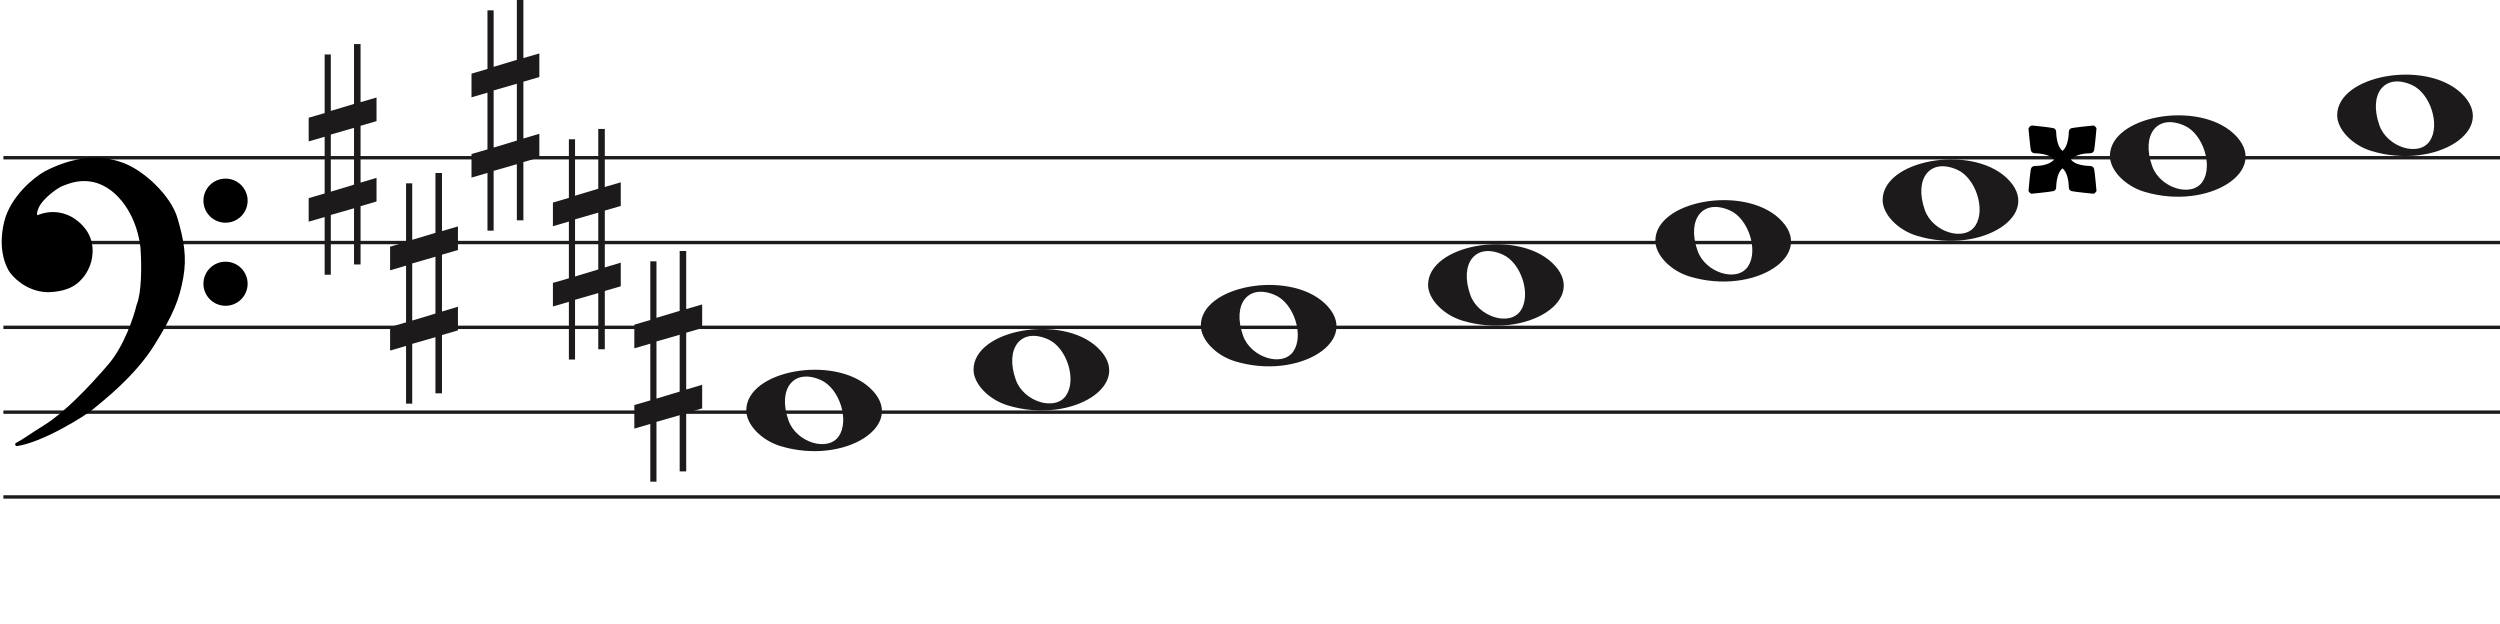 <svg width="737" height="184" viewBox="0 0 737 184" fill="none" xmlns="http://www.w3.org/2000/svg">
<line x1="1" y1="46.5" x2="737" y2="46.5" stroke="#1C1A1A"/>
<line x1="1" y1="71.5" x2="737" y2="71.5" stroke="#1C1A1A"/>
<line x1="1" y1="96.5" x2="737" y2="96.5" stroke="#1C1A1A"/>
<line x1="1" y1="121.5" x2="737" y2="121.5" stroke="#1C1A1A"/>
<line x1="1" y1="146.5" x2="737" y2="146.5" stroke="#1C1A1A"/>
<path d="M364.097 106.514C358.453 104.805 354 100.161 354 95.984C354 84.16 379.813 79.481 390.473 89.373C402 100.069 383.188 112.295 364.097 106.514H364.097ZM381.315 103.544C384.455 98.829 381.453 89.486 376.013 87.048C368.025 83.467 363.129 89.569 366.456 98.959C368.757 105.453 378.119 108.343 381.315 103.544Z" fill="#1C1A1A"/>
<path d="M297.097 119.514C291.453 117.805 287 113.161 287 108.984C287 97.16 312.813 92.481 323.473 102.372C335 113.069 316.188 125.295 297.097 119.514H297.097ZM314.315 116.544C317.455 111.829 314.453 102.486 309.013 100.048C301.025 96.467 296.129 102.569 299.456 111.959C301.757 118.453 311.119 121.343 314.315 116.544Z" fill="#1C1A1A"/>
<path d="M230.097 131.514C224.453 129.805 220 125.161 220 120.984C220 109.16 245.813 104.481 256.473 114.372C268 125.069 249.188 137.295 230.097 131.514H230.097ZM247.315 128.544C250.455 123.829 247.453 114.486 242.013 112.048C234.025 108.467 229.129 114.569 232.456 123.959C234.757 130.453 244.119 133.343 247.315 128.544Z" fill="#1C1A1A"/>
<path d="M431.097 94.514C425.453 92.805 421 88.161 421 83.984C421 72.16 446.813 67.481 457.473 77.373C469 88.069 450.188 100.295 431.097 94.514H431.097ZM448.315 91.544C451.455 86.829 448.453 77.486 443.013 75.048C435.025 71.467 430.129 77.569 433.456 86.959C435.757 93.453 445.119 96.343 448.315 91.544Z" fill="#1C1A1A"/>
<path d="M699.097 44.514C693.453 42.805 689 38.161 689 33.984C689 22.16 714.813 17.481 725.473 27.372C737 38.069 718.188 50.295 699.097 44.514H699.097ZM716.315 41.544C719.455 36.829 716.453 27.486 711.013 25.048C703.025 21.467 698.129 27.569 701.456 36.959C703.757 43.453 713.119 46.343 716.315 41.544Z" fill="#1C1A1A"/>
<path d="M632.097 56.514C626.453 54.805 622 50.161 622 45.984C622 34.16 647.813 29.481 658.473 39.373C670 50.069 651.188 62.295 632.097 56.514H632.097ZM649.315 53.544C652.455 48.829 649.453 39.486 644.013 37.048C636.025 33.467 631.129 39.569 634.456 48.959C636.757 55.453 646.119 58.343 649.315 53.544Z" fill="#1C1A1A"/>
<path d="M565.097 69.514C559.453 67.805 555 63.161 555 58.984C555 47.16 580.813 42.481 591.473 52.373C603 63.069 584.188 75.295 565.097 69.514H565.097ZM582.315 66.544C585.455 61.829 582.453 52.486 577.013 50.048C569.025 46.467 564.129 52.569 567.456 61.959C569.757 68.453 579.119 71.343 582.315 66.544Z" fill="#1C1A1A"/>
<path d="M498.097 81.514C492.453 79.805 488 75.161 488 70.984C488 59.16 513.813 54.481 524.473 64.373C536 75.069 517.188 87.295 498.097 81.514H498.097ZM515.315 78.544C518.455 73.829 515.453 64.486 510.013 62.048C502.025 58.467 497.129 64.569 500.456 73.959C502.757 80.453 512.119 83.343 515.315 78.544Z" fill="#1C1A1A"/>
<path d="M598.631 37.14C598.486 37.216 598.355 37.327 598.237 37.473C598.118 37.619 598.039 37.765 598 37.911C598.021 38.273 598.12 39.319 598.298 41.048C598.476 42.777 598.61 43.858 598.701 44.29C598.853 44.909 599.32 45.213 600.103 45.201C600.745 45.205 601.388 45.267 602.03 45.385C602.673 45.503 603.245 45.652 603.748 45.832C604.043 45.946 604.347 46.104 604.659 46.305C604.972 46.507 605.205 46.7 605.36 46.883L605.57 47.094L605.29 47.304C604.78 47.801 604.065 48.192 603.143 48.478C602.222 48.764 601.208 48.91 600.103 48.916C599.32 48.904 598.853 49.208 598.701 49.828C598.61 50.263 598.476 51.355 598.298 53.105C598.12 54.854 598.02 55.911 598 56.276C598.048 56.43 598.162 56.596 598.342 56.776C598.521 56.955 598.688 57.069 598.841 57.117C599.237 57.094 600.303 56.983 602.039 56.785C603.776 56.586 604.859 56.44 605.29 56.346C605.635 56.259 605.874 56.084 606.008 55.821C606.143 55.558 606.207 55.102 606.201 54.454C606.238 53.922 606.305 53.408 606.403 52.912C606.5 52.415 606.62 51.971 606.762 51.58C606.876 51.248 607.034 50.913 607.235 50.572C607.437 50.232 607.629 49.984 607.813 49.828L608.024 49.617L608.234 49.828C608.418 49.984 608.611 50.232 608.812 50.572C609.014 50.913 609.171 51.248 609.285 51.58C609.427 51.971 609.547 52.415 609.645 52.912C609.742 53.408 609.81 53.922 609.846 54.454C609.84 55.102 609.905 55.558 610.039 55.821C610.173 56.084 610.413 56.259 610.757 56.346C611.188 56.44 612.272 56.586 614.008 56.785C615.744 56.983 616.81 57.094 617.206 57.117C617.359 57.069 617.526 56.955 617.706 56.776C617.885 56.596 617.999 56.429 618.047 56.276C618.026 55.911 617.928 54.854 617.749 53.105C617.571 51.355 617.437 50.263 617.346 49.828C617.195 49.208 616.727 48.905 615.945 48.916C615.302 48.912 614.659 48.85 614.017 48.732C613.374 48.614 612.802 48.465 612.3 48.285C612.005 48.172 611.701 48.014 611.388 47.812C611.076 47.611 610.842 47.418 610.687 47.234L610.477 47.024L610.757 46.813C611.267 46.317 611.983 45.925 612.904 45.639C613.826 45.353 614.839 45.207 615.945 45.201C616.727 45.213 617.195 44.909 617.346 44.29C617.437 43.855 617.571 42.762 617.749 41.013C617.928 39.264 618.027 38.206 618.047 37.841C618 37.688 617.885 37.521 617.706 37.342C617.526 37.162 617.36 37.048 617.206 37C616.81 37.023 615.744 37.134 614.008 37.333C612.272 37.532 611.188 37.678 610.757 37.771C610.413 37.859 610.173 38.034 610.039 38.297C609.905 38.56 609.84 39.015 609.846 39.664C609.809 40.195 609.742 40.709 609.645 41.206C609.547 41.702 609.427 42.146 609.285 42.538C609.172 42.869 609.014 43.205 608.812 43.545C608.611 43.885 608.418 44.134 608.234 44.29L608.024 44.5L607.813 44.29C607.629 44.134 607.437 43.885 607.235 43.545C607.034 43.205 606.876 42.869 606.762 42.538C606.62 42.146 606.501 41.702 606.403 41.206C606.305 40.709 606.238 40.195 606.201 39.664C606.207 39.015 606.142 38.56 606.008 38.297C605.874 38.034 605.635 37.859 605.29 37.771C604.934 37.677 603.911 37.532 602.223 37.333C600.535 37.134 599.478 37.023 599.051 37C598.911 37.012 598.771 37.059 598.631 37.14Z" fill="black"/>
<path d="M97.523 56.501V39.658L104.368 37.682V54.438L97.523 56.501ZM111 52.426L106.294 53.837V37.081L111 35.706V28.746L106.294 30.12V13H104.368V30.64L97.523 32.698V16.05H95.706V33.332L91 34.71V41.685L95.706 40.31V57.034L91 58.405V65.351L95.706 63.976V81H97.523V63.368L104.368 61.398V77.96H106.294V60.775L111 59.397V52.426Z" fill="#1C1A1A"/>
<path d="M121.523 94.501V77.659L128.368 75.682V92.438L121.523 94.501ZM135 90.426L130.294 91.837V75.081L135 73.706V66.746L130.294 68.12V51H128.368V68.64L121.523 70.698V54.05H119.706V71.332L115 72.71V79.685L119.706 78.31V95.034L115 96.405V103.351L119.706 101.976V119H121.523V101.368L128.368 99.398V115.96H130.294V98.775L135 97.397V90.426Z" fill="#1C1A1A"/>
<path d="M145.523 43.501V26.659L152.368 24.682V41.438L145.523 43.501ZM159 39.426L154.294 40.837V24.081L159 22.706V15.746L154.294 17.12V0H152.368V17.64L145.523 19.698V3.05H143.706V20.332L139 21.71V28.685L143.706 27.31V44.034L139 45.405V52.351L143.706 50.976V68H145.523V50.368L152.368 48.398V64.96H154.294V47.775L159 46.397V39.426Z" fill="#1C1A1A"/>
<path d="M169.523 81.501V64.659L176.368 62.682V79.438L169.523 81.501ZM183 77.426L178.294 78.837V62.081L183 60.706V53.746L178.294 55.12V38H176.368V55.64L169.523 57.698V41.05H167.706V58.332L163 59.71V66.685L167.706 65.31V82.034L163 83.405V90.351L167.706 88.976V106H169.523V88.368L176.368 86.398V102.96H178.294V85.775L183 84.397V77.426Z" fill="#1C1A1A"/>
<path d="M193.523 117.5V100.658L200.368 98.682V115.438L193.523 117.5ZM207 113.426L202.294 114.837V98.081L207 96.706V89.746L202.294 91.12V74H200.368V91.64L193.523 93.698V77.05H191.706V94.332L187 95.71V102.685L191.706 101.31V118.034L187 119.405V126.351L191.706 124.976V142H193.523V124.368L200.368 122.398V138.96H202.294V121.775L207 120.397V113.426Z" fill="#1C1A1A"/>
<path d="M27.123 120.24C24.796 122.193 12.47 129.891 4.976 131C7.102 129.891 7.773 129.225 13.589 125.565C19.306 121.967 26.34 114.694 32.268 107.817C37.01 102.315 39.911 93.619 40.768 89.959C42.289 86.32 42.222 78.164 41.999 74.54C41.961 71.028 40.41 62.605 34.505 57.014C27.123 50.026 19.629 53.909 18.287 54.352C16.944 54.796 12.358 58.013 11.016 60.897C9.943 63.204 10.569 63.929 11.016 64.003C15.273 62.117 19.35 63.2 21.872 65.001C24.668 66.998 27.017 69.993 26.794 74.54C26.615 78.179 24.824 80.863 23.482 82.194C20.686 85.3 16.199 85.633 13.701 85.633C7.661 85.3 3.865 80.974 3.075 79.643C2.746 79.088 -0.392 74.097 1.733 65.445C3.481 58.326 10.159 52.763 13.477 50.914C24.103 45.478 31.597 46.73 36.406 48.584C42.446 50.914 49.99 58.124 51.841 64.446C53.693 70.769 54.638 75.76 53.519 81.861C52.401 87.962 50.835 92.177 45.13 101.384C39.426 110.59 30.031 117.8 27.123 120.24Z" fill="black"/>
<path d="M4.976 131L4.745 130.557C4.529 130.67 4.425 130.922 4.501 131.154C4.576 131.387 4.808 131.53 5.05 131.495L4.976 131ZM27.123 120.24L26.801 119.857L27.123 120.24ZM45.13 101.384L45.556 101.647L45.13 101.384ZM51.841 64.446L52.321 64.306L51.841 64.446ZM36.406 48.584L36.586 48.118V48.118L36.406 48.584ZM13.477 50.914L13.249 50.469L13.241 50.473L13.234 50.477L13.477 50.914ZM1.733 65.445L2.218 65.564L1.733 65.445ZM3.075 79.643L2.645 79.898H2.645L3.075 79.643ZM13.701 85.633L13.673 86.132L13.687 86.133H13.701V85.633ZM23.482 82.194L23.13 81.839L23.12 81.849L23.11 81.859L23.482 82.194ZM26.794 74.54L26.294 74.516L26.794 74.54ZM21.872 65.001L22.163 64.594L21.872 65.001ZM11.016 64.003L10.935 64.496L11.082 64.52L11.219 64.46L11.016 64.003ZM11.016 60.897L11.47 61.108L11.016 60.897ZM18.287 54.352L18.443 54.827L18.287 54.352ZM34.505 57.014L34.161 57.378L34.505 57.014ZM41.999 74.54L41.499 74.546L41.499 74.558L41.5 74.571L41.999 74.54ZM40.768 89.959L40.307 89.766L40.291 89.804L40.281 89.844L40.768 89.959ZM32.268 107.817L31.889 107.491L32.268 107.817ZM13.589 125.565L13.855 125.988L13.589 125.565ZM5.05 131.495C8.889 130.926 13.91 128.687 18.223 126.377C22.542 124.065 26.241 121.633 27.444 120.624L26.801 119.857C25.678 120.8 22.05 123.194 17.751 125.496C13.447 127.8 8.558 129.964 4.903 130.505L5.05 131.495ZM27.444 120.624C30.328 118.204 39.799 110.937 45.556 101.647L44.705 101.12C39.053 110.243 29.734 117.397 26.801 119.857L27.444 120.624ZM45.556 101.647C51.282 92.405 52.878 88.131 54.011 81.951L53.027 81.771C51.923 87.793 50.388 91.949 44.705 101.12L45.556 101.647ZM54.011 81.951C55.15 75.736 54.18 70.655 52.321 64.306L51.361 64.587C53.205 70.883 54.125 75.785 53.027 81.771L54.011 81.951ZM52.321 64.306C51.363 61.034 48.953 57.581 46.049 54.665C43.142 51.747 39.689 49.315 36.586 48.118L36.226 49.051C39.163 50.184 42.502 52.521 45.34 55.371C48.181 58.223 50.468 61.536 51.361 64.587L52.321 64.306ZM36.586 48.118C31.655 46.216 24.012 44.963 13.249 50.469L13.705 51.359C24.193 45.994 31.538 47.243 36.226 49.051L36.586 48.118ZM13.234 50.477C11.525 51.429 8.984 53.316 6.647 55.865C4.311 58.414 2.148 61.657 1.247 65.325L2.218 65.564C3.065 62.114 5.115 59.016 7.385 56.541C9.653 54.066 12.111 52.247 13.72 51.35L13.234 50.477ZM1.247 65.325C-0.921 74.156 2.282 79.286 2.645 79.898L3.505 79.388C3.21 78.89 0.138 74.037 2.218 65.564L1.247 65.325ZM2.645 79.898C3.079 80.63 4.276 82.094 6.128 83.419C7.989 84.75 10.537 85.959 13.673 86.132L13.728 85.133C10.824 84.973 8.455 83.854 6.71 82.606C4.957 81.352 3.861 79.987 3.505 79.388L2.645 79.898ZM13.701 86.133C16.203 86.133 20.898 85.811 23.853 82.528L23.11 81.859C20.473 84.789 16.195 85.133 13.701 85.133V86.133ZM23.834 82.549C25.244 81.151 27.107 78.354 27.293 74.565L26.294 74.516C26.123 78.003 24.404 80.575 23.13 81.839L23.834 82.549ZM27.293 74.565C27.528 69.794 25.048 66.654 22.163 64.594L21.582 65.408C24.289 67.341 26.507 70.191 26.294 74.516L27.293 74.565ZM22.163 64.594C19.521 62.708 15.257 61.577 10.814 63.545L11.219 64.46C15.289 62.657 19.18 63.693 21.582 65.408L22.163 64.594ZM11.098 63.509C11.097 63.509 11.075 63.505 11.045 63.473C11.016 63.441 10.965 63.366 10.939 63.206C10.885 62.873 10.95 62.225 11.47 61.108L10.563 60.686C10.009 61.876 9.85 62.744 9.952 63.368C10.059 64.023 10.466 64.418 10.935 64.496L11.098 63.509ZM11.47 61.108C12.092 59.771 13.501 58.304 14.969 57.096C15.695 56.498 16.42 55.976 17.042 55.578C17.676 55.173 18.17 54.917 18.443 54.827L18.13 53.878C17.732 54.009 17.149 54.322 16.504 54.735C15.847 55.156 15.089 55.701 14.334 56.324C12.838 57.555 11.283 59.139 10.563 60.686L11.47 61.108ZM18.443 54.827C19.183 54.583 21.282 53.544 24.156 53.396C26.998 53.25 30.579 53.987 34.161 57.378L34.848 56.651C31.048 53.054 27.192 52.238 24.105 52.397C21.052 52.554 18.733 53.678 18.13 53.878L18.443 54.827ZM34.161 57.378C39.932 62.84 41.462 71.108 41.499 74.546L42.499 74.535C42.461 70.947 40.889 62.37 34.848 56.651L34.161 57.378ZM41.5 74.571C41.611 76.367 41.683 79.294 41.538 82.219C41.393 85.166 41.031 88.035 40.307 89.766L41.23 90.151C42.027 88.244 42.392 85.216 42.537 82.269C42.684 79.3 42.611 76.337 42.498 74.51L41.5 74.571ZM40.281 89.844C39.431 93.476 36.553 102.079 31.889 107.491L32.646 108.144C37.467 102.551 40.391 93.762 41.255 90.073L40.281 89.844ZM31.889 107.491C25.961 114.368 18.97 121.587 13.322 125.142L13.855 125.988C19.642 122.346 26.718 115.021 32.646 108.144L31.889 107.491ZM13.322 125.142C10.409 126.975 8.783 128.059 7.624 128.821C6.467 129.581 5.785 130.014 4.745 130.557L5.208 131.443C6.293 130.877 7.009 130.422 8.173 129.657C9.334 128.894 10.952 127.815 13.855 125.988L13.322 125.142Z" fill="black"/>
<ellipse cx="66.485" cy="59.156" rx="6.515" ry="6.498" fill="black"/>
<ellipse cx="66.485" cy="83.647" rx="6.515" ry="6.498" fill="black"/>
</svg>
